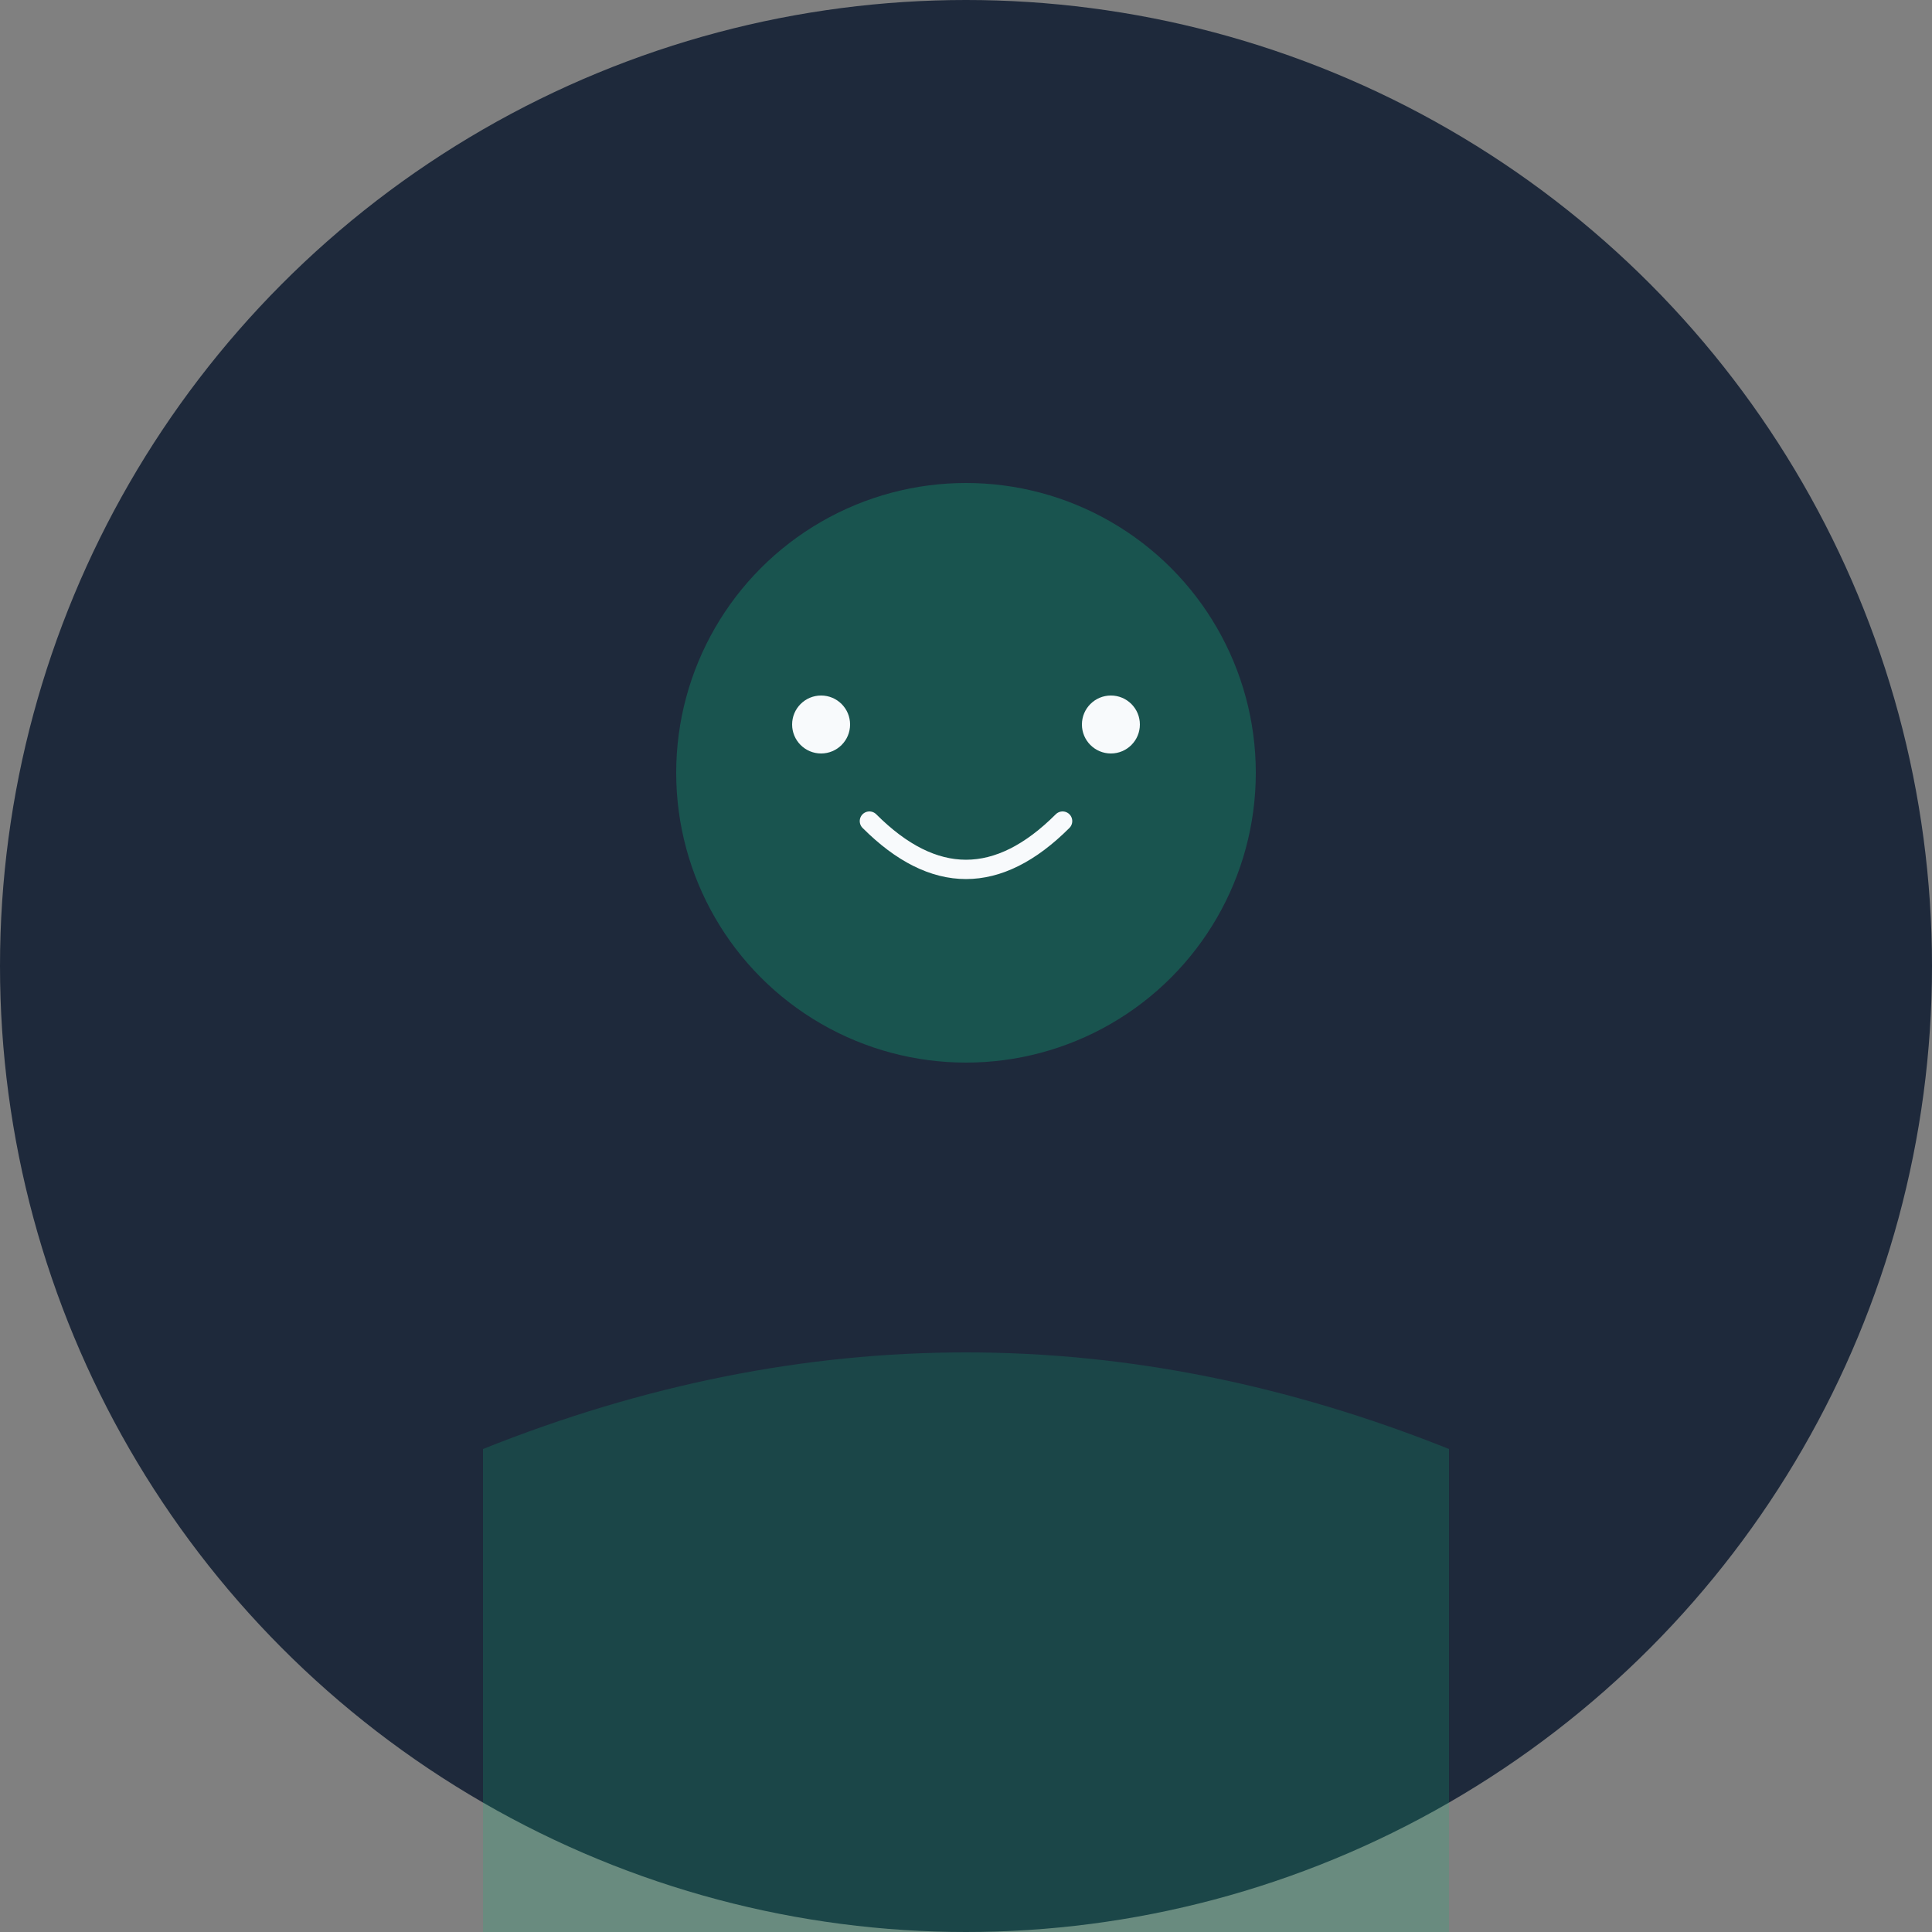 <svg width="200" height="200" viewBox="0 0 200 200" fill="none" xmlns="http://www.w3.org/2000/svg">
  <rect x="0" y="0" width="200" height="200" fill="#808080" stroke="none"/>
  <circle cx="100" cy="100" r="100" fill="#1e293b"/>
  <circle cx="100" cy="80" r="30" fill="#10b981" fill-opacity="0.3"/>
  <path d="M50 150 Q100 130 150 150 L150 200 L50 200 Z" fill="#10b981" fill-opacity="0.2"/>
  <circle cx="85" cy="75" r="3" fill="#f8fafc"/>
  <circle cx="115" cy="75" r="3" fill="#f8fafc"/>
  <path d="M90 85 Q100 95 110 85" stroke="#f8fafc" stroke-width="2" fill="none" stroke-linecap="round"/>
</svg>
